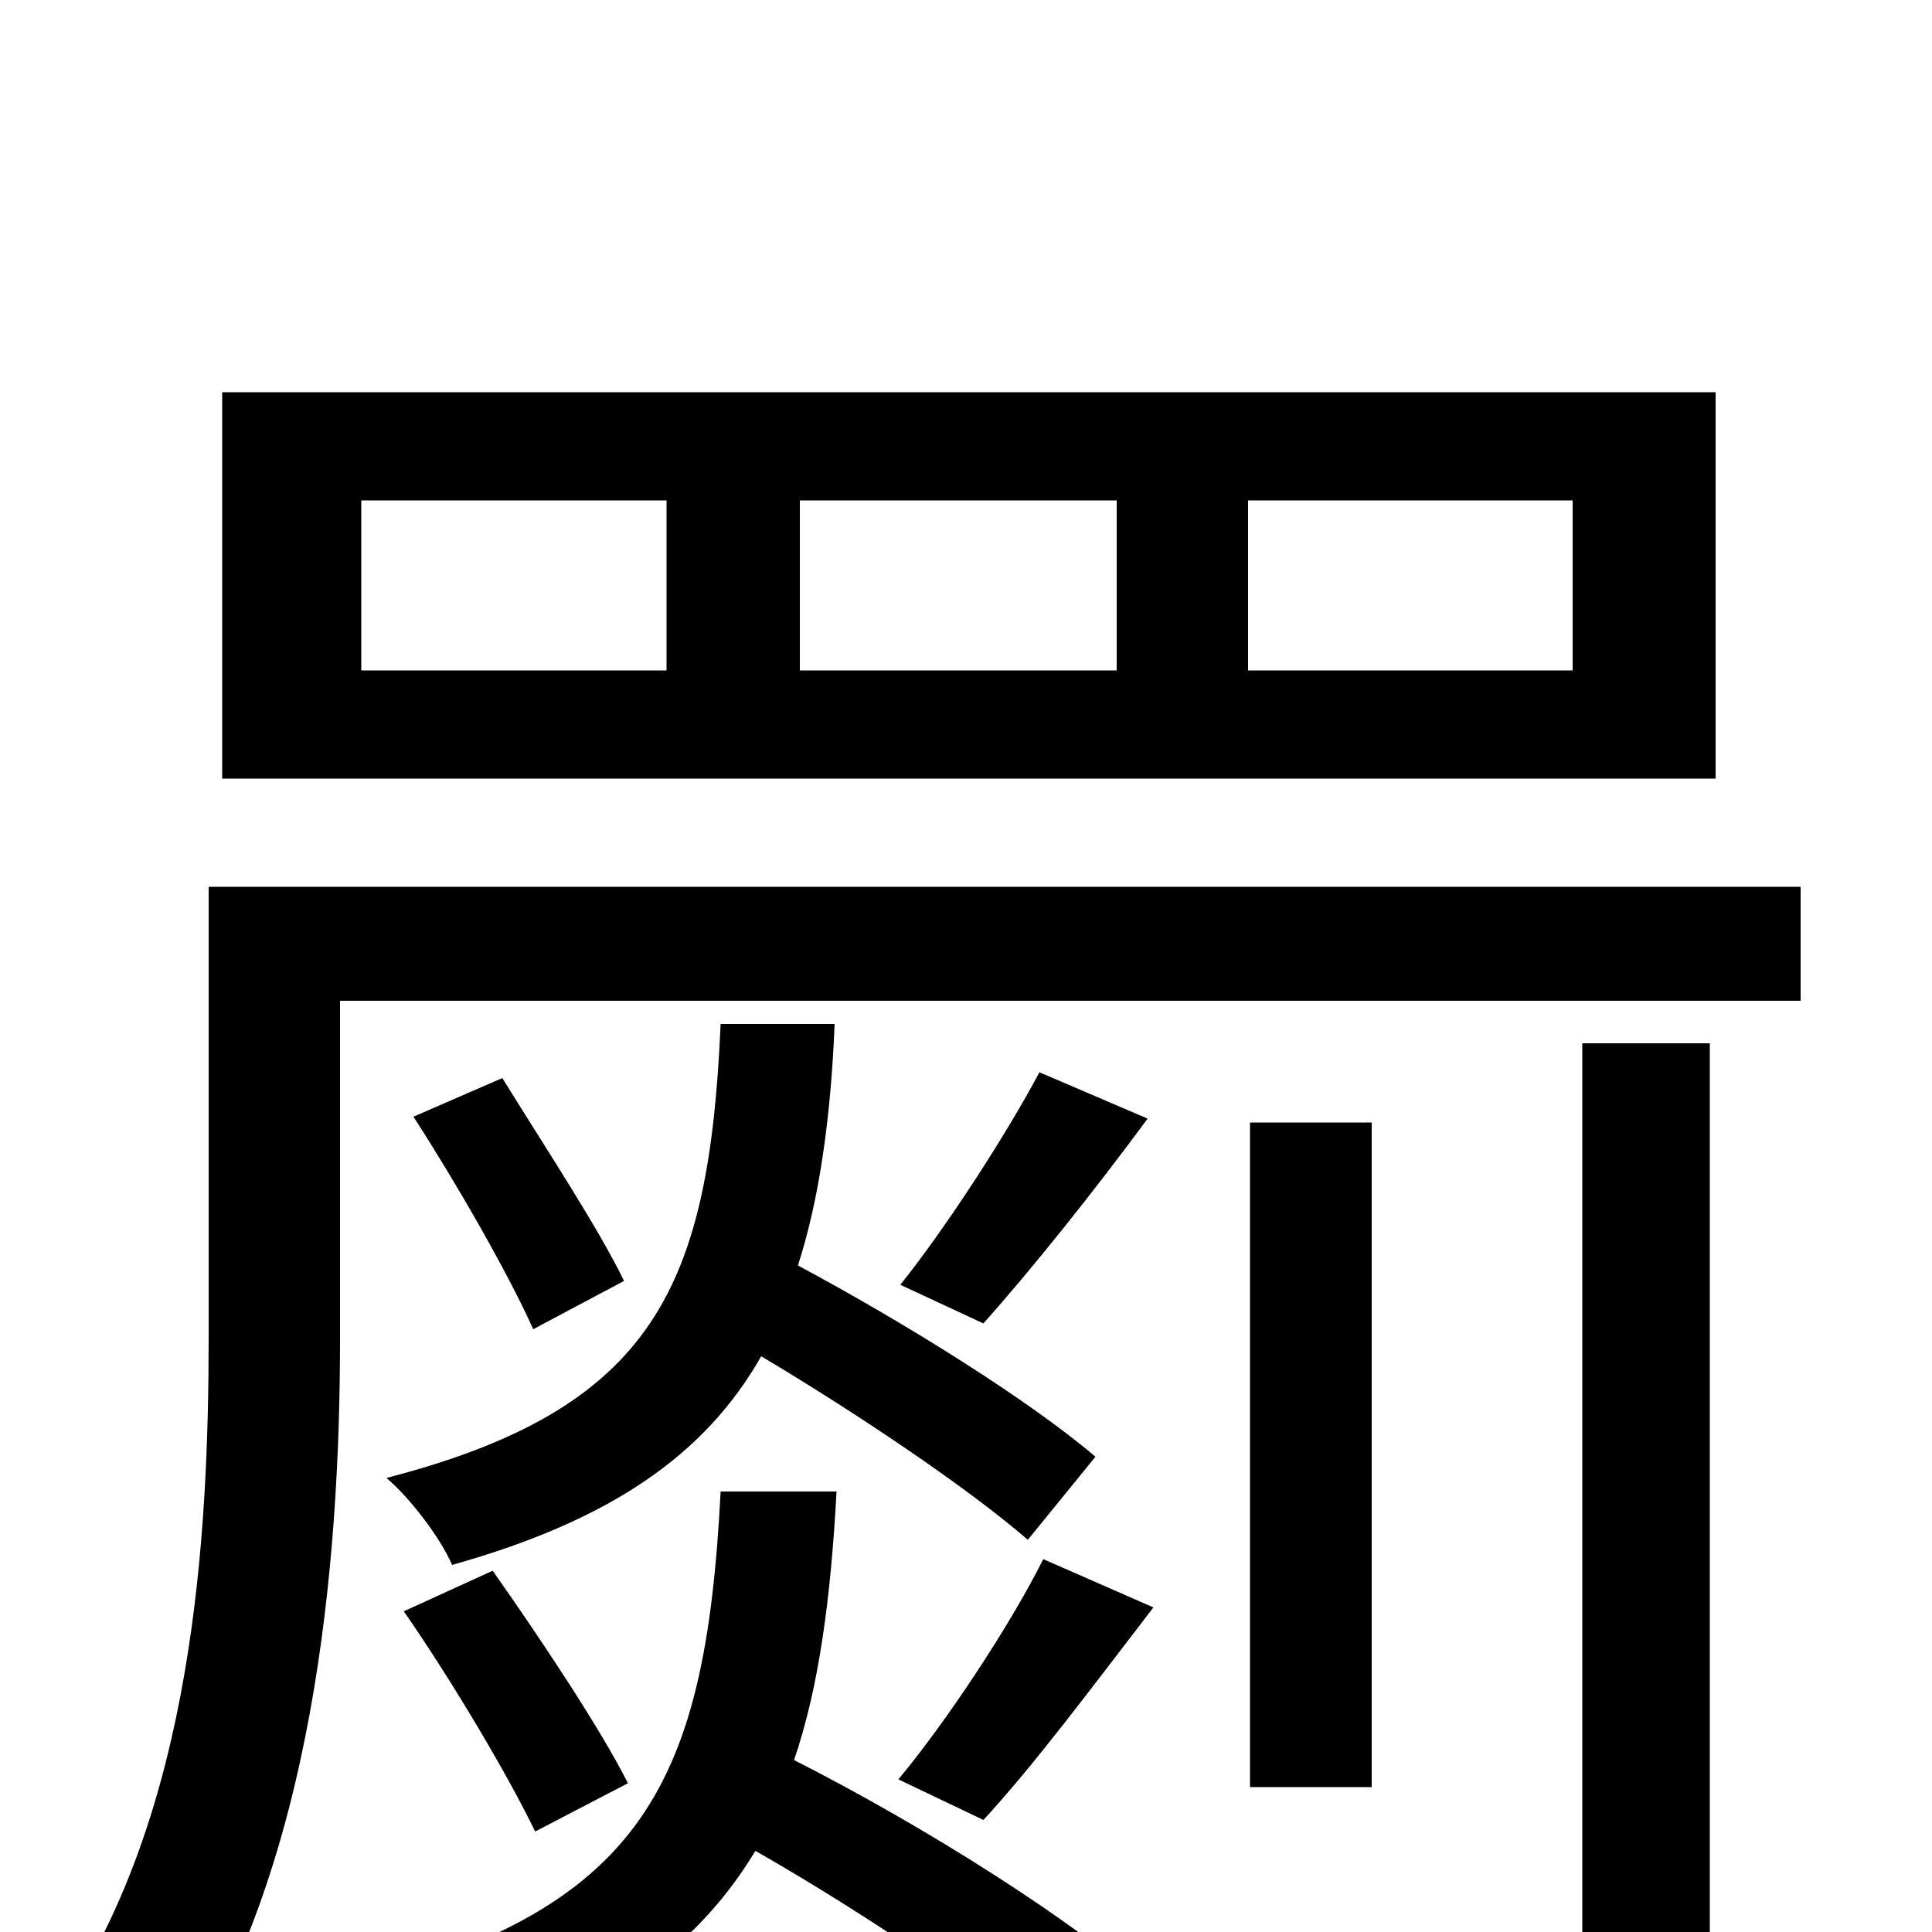 <svg xmlns="http://www.w3.org/2000/svg" viewBox="0 -1000 1000 1000">
	<path fill="#000000" d="M814 -653H646V-741H814ZM578 -653H414V-741H578ZM345 -653H187V-741H345ZM888 -797H115V-597H888ZM373 -228C365 -73 332 -7 163 31C175 42 191 64 196 78C298 53 356 16 391 -42C454 -6 524 42 561 76L597 31C556 -6 478 -55 411 -89C424 -127 430 -173 433 -228ZM567 -246C533 -275 469 -315 413 -345C424 -379 430 -421 432 -470H373C367 -334 339 -271 200 -235C212 -225 228 -204 234 -190C316 -213 365 -247 394 -298C446 -267 502 -229 532 -203ZM214 -422C236 -388 263 -341 276 -312L323 -337C310 -364 281 -408 260 -442ZM538 -445C521 -413 490 -365 466 -335L509 -315C534 -343 566 -383 594 -421ZM325 -77C311 -105 279 -153 255 -187L209 -166C234 -130 263 -81 277 -52ZM509 -58C535 -86 567 -129 597 -168L540 -193C523 -159 490 -109 465 -79ZM819 1C819 13 815 16 802 17C790 17 749 17 704 15C713 34 722 60 725 78C788 78 827 77 852 67C877 56 885 38 885 1V-460H819ZM710 -419H647V-75H710ZM932 -541H108V-308C108 -204 100 -63 32 38C48 46 78 65 89 77C163 -32 176 -192 176 -307V-482H932Z"/>
</svg>